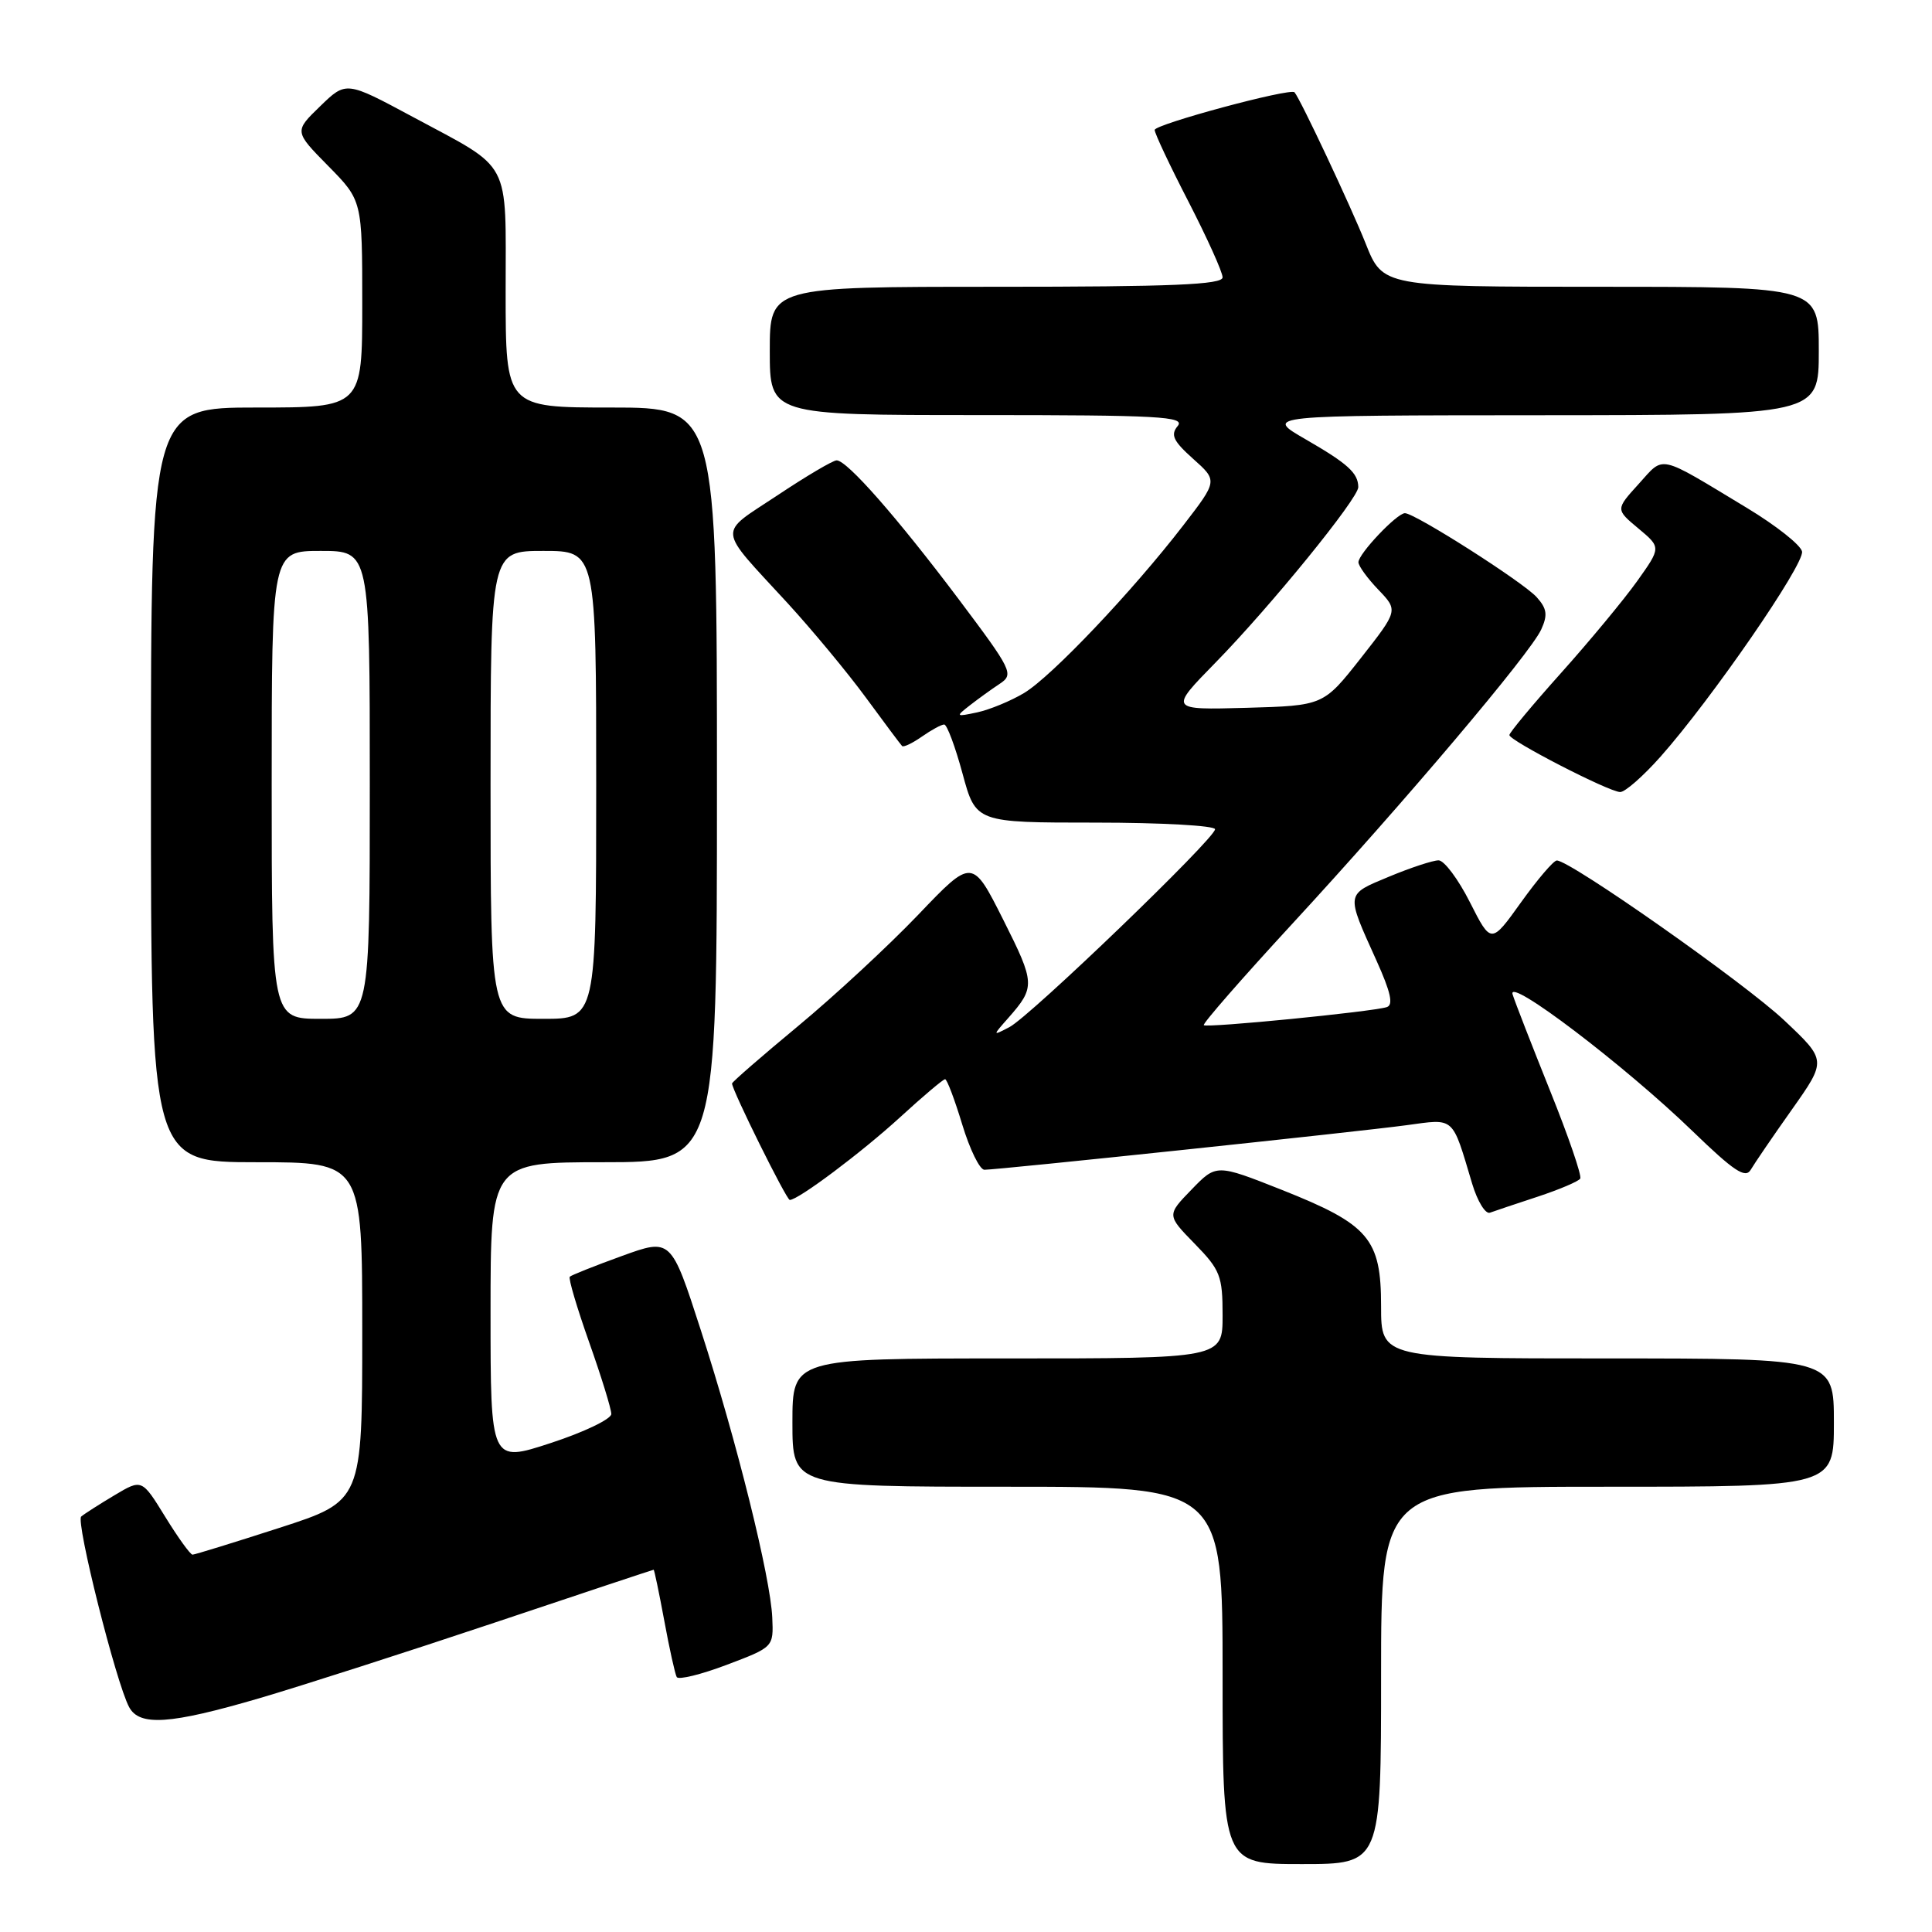 <?xml version="1.0" encoding="UTF-8" standalone="no"?>
<!DOCTYPE svg PUBLIC "-//W3C//DTD SVG 1.1//EN" "http://www.w3.org/Graphics/SVG/1.1/DTD/svg11.dtd" >
<svg xmlns="http://www.w3.org/2000/svg" xmlns:xlink="http://www.w3.org/1999/xlink" version="1.1" viewBox="0 0 256 256">
 <g >
 <path fill="currentColor"
d=" M 183.00 222.00 C 183.00 197.00 183.00 197.00 213.00 197.00 C 243.00 197.00 243.00 197.00 243.00 188.50 C 243.00 180.00 243.00 180.00 213.00 180.00 C 183.00 180.00 183.00 180.00 183.00 173.06 C 183.00 164.13 181.40 162.25 169.84 157.66 C 161.17 154.23 161.17 154.23 157.89 157.62 C 154.60 161.01 154.60 161.01 158.30 164.80 C 161.69 168.27 162.00 169.06 162.00 174.29 C 162.00 180.00 162.00 180.00 133.50 180.00 C 105.00 180.00 105.00 180.00 105.00 188.50 C 105.00 197.00 105.00 197.00 133.50 197.00 C 162.00 197.00 162.00 197.00 162.00 222.00 C 162.00 247.00 162.00 247.00 172.50 247.00 C 183.00 247.00 183.00 247.00 183.00 222.00 Z  M 34.35 225.03 C 39.93 223.39 53.94 218.89 65.47 215.03 C 77.01 211.16 86.52 208.00 86.61 208.00 C 86.70 208.00 87.33 211.04 88.02 214.75 C 88.70 218.46 89.45 221.82 89.67 222.22 C 89.90 222.62 92.88 221.89 96.29 220.60 C 102.50 218.25 102.50 218.25 102.33 214.35 C 102.10 209.00 97.63 191.00 92.87 176.28 C 88.92 164.06 88.92 164.06 82.39 166.43 C 78.80 167.73 75.70 168.97 75.50 169.17 C 75.29 169.38 76.45 173.28 78.06 177.84 C 79.68 182.41 81.00 186.69 81.00 187.36 C 81.00 188.03 77.40 189.76 73.00 191.20 C 65.00 193.82 65.00 193.82 65.00 173.91 C 65.00 154.00 65.00 154.00 80.00 154.00 C 95.00 154.00 95.00 154.00 95.00 104.00 C 95.00 54.00 95.00 54.00 81.00 54.00 C 67.00 54.00 67.00 54.00 67.00 38.65 C 67.00 20.84 67.94 22.61 54.68 15.48 C 45.86 10.74 45.86 10.74 42.42 14.08 C 38.98 17.41 38.98 17.41 43.49 21.99 C 48.00 26.57 48.00 26.57 48.00 40.28 C 48.00 54.00 48.00 54.00 34.00 54.00 C 20.00 54.00 20.00 54.00 20.00 104.00 C 20.00 154.00 20.00 154.00 34.00 154.00 C 48.00 154.00 48.00 154.00 48.00 176.45 C 48.00 198.90 48.00 198.90 37.02 202.45 C 30.98 204.40 25.80 206.00 25.51 206.00 C 25.22 206.00 23.59 203.74 21.89 200.98 C 18.80 195.96 18.80 195.96 15.15 198.14 C 13.14 199.34 11.17 200.60 10.76 200.95 C 10.01 201.59 15.37 222.96 17.11 226.20 C 18.48 228.76 22.53 228.49 34.35 225.03 Z  M 203.74 158.57 C 206.62 157.62 209.16 156.54 209.39 156.17 C 209.62 155.80 207.83 150.58 205.41 144.57 C 203.00 138.56 200.75 132.80 200.43 131.77 C 199.64 129.29 215.32 141.21 224.30 149.91 C 229.75 155.18 231.28 156.20 231.98 155.00 C 232.46 154.18 234.92 150.57 237.45 147.00 C 242.04 140.50 242.04 140.50 236.43 135.21 C 231.19 130.26 208.00 113.97 206.28 114.02 C 205.85 114.03 203.72 116.53 201.54 119.57 C 197.58 125.10 197.58 125.10 194.77 119.55 C 193.23 116.50 191.36 114.00 190.62 114.00 C 189.87 114.00 186.92 114.97 184.06 116.16 C 178.26 118.58 178.31 118.24 182.39 127.28 C 184.28 131.47 184.66 133.17 183.75 133.45 C 181.78 134.07 159.89 136.23 159.51 135.84 C 159.32 135.65 164.56 129.65 171.15 122.50 C 186.13 106.26 202.77 86.59 204.22 83.41 C 205.10 81.48 204.98 80.64 203.61 79.12 C 201.79 77.11 187.49 68.00 186.16 68.00 C 185.10 68.00 180.00 73.38 180.00 74.50 C 180.00 74.99 181.19 76.63 182.64 78.14 C 185.27 80.89 185.27 80.89 180.32 87.20 C 175.36 93.50 175.36 93.50 165.14 93.79 C 154.92 94.07 154.92 94.07 161.07 87.79 C 168.34 80.36 180.01 66.02 179.98 64.54 C 179.96 62.67 178.58 61.43 173.00 58.21 C 167.50 55.04 167.50 55.04 204.25 55.02 C 241.00 55.00 241.00 55.00 241.00 46.50 C 241.00 38.00 241.00 38.00 212.12 38.00 C 183.23 38.00 183.23 38.00 180.95 32.25 C 179.02 27.40 172.30 13.10 171.53 12.23 C 170.99 11.62 153.00 16.47 153.00 17.22 C 153.00 17.67 155.02 21.96 157.50 26.76 C 159.97 31.57 162.00 36.06 162.00 36.75 C 162.00 37.72 155.33 38.00 132.00 38.00 C 102.00 38.00 102.00 38.00 102.00 46.50 C 102.00 55.00 102.00 55.00 129.62 55.00 C 153.60 55.00 157.09 55.19 156.05 56.45 C 155.07 57.62 155.46 58.44 158.10 60.80 C 161.35 63.70 161.35 63.70 156.80 69.60 C 150.05 78.36 139.35 89.63 135.71 91.82 C 133.94 92.88 131.15 94.03 129.50 94.39 C 126.63 95.00 126.59 94.96 128.50 93.47 C 129.60 92.61 131.39 91.32 132.48 90.60 C 134.37 89.34 134.12 88.84 127.04 79.41 C 118.89 68.58 112.24 61.00 110.86 61.00 C 110.37 61.00 106.83 63.09 102.99 65.65 C 95.04 70.93 94.91 69.64 104.37 79.93 C 107.61 83.47 112.28 89.09 114.73 92.43 C 117.18 95.77 119.34 98.66 119.53 98.85 C 119.72 99.05 120.90 98.48 122.16 97.60 C 123.42 96.72 124.74 96.00 125.11 96.00 C 125.48 96.00 126.57 98.92 127.54 102.50 C 129.30 109.00 129.30 109.00 145.15 109.00 C 153.87 109.00 161.00 109.40 161.00 109.88 C 161.00 111.10 136.51 134.67 133.75 136.10 C 131.50 137.27 131.50 137.27 133.60 134.89 C 137.20 130.80 137.17 130.30 132.95 121.90 C 128.83 113.71 128.83 113.71 121.67 121.21 C 117.72 125.34 110.56 131.97 105.75 135.96 C 100.94 139.95 97.00 143.37 97.00 143.57 C 97.00 144.45 104.21 159.00 104.65 159.00 C 105.77 159.00 114.15 152.72 119.28 148.03 C 122.30 145.26 124.98 143.00 125.23 143.00 C 125.48 143.00 126.50 145.70 127.50 149.00 C 128.50 152.30 129.82 155.00 130.44 155.00 C 132.25 155.00 179.92 149.97 186.33 149.10 C 192.84 148.22 192.36 147.79 195.07 156.85 C 195.77 159.18 196.83 160.90 197.42 160.69 C 198.01 160.47 200.86 159.52 203.74 158.57 Z  M 220.04 100.25 C 226.80 92.63 239.10 74.78 238.78 73.08 C 238.61 72.22 235.33 69.63 231.49 67.31 C 219.51 60.08 220.59 60.32 217.13 64.13 C 214.07 67.50 214.07 67.50 217.09 70.02 C 220.11 72.54 220.11 72.54 216.92 77.02 C 215.16 79.48 210.63 84.95 206.86 89.16 C 203.09 93.37 200.00 97.08 200.00 97.40 C 200.00 98.13 213.11 104.89 214.67 104.95 C 215.31 104.98 217.72 102.86 220.04 100.25 Z  M 36.00 104.00 C 36.00 73.00 36.00 73.00 42.50 73.00 C 49.00 73.00 49.00 73.00 49.00 104.00 C 49.00 135.00 49.00 135.00 42.50 135.00 C 36.00 135.00 36.00 135.00 36.00 104.00 Z  M 65.00 104.00 C 65.00 73.00 65.00 73.00 72.00 73.00 C 79.00 73.00 79.00 73.00 79.00 104.00 C 79.00 135.00 79.00 135.00 72.00 135.00 C 65.00 135.00 65.00 135.00 65.00 104.00 Z "/>
</g>
</svg>